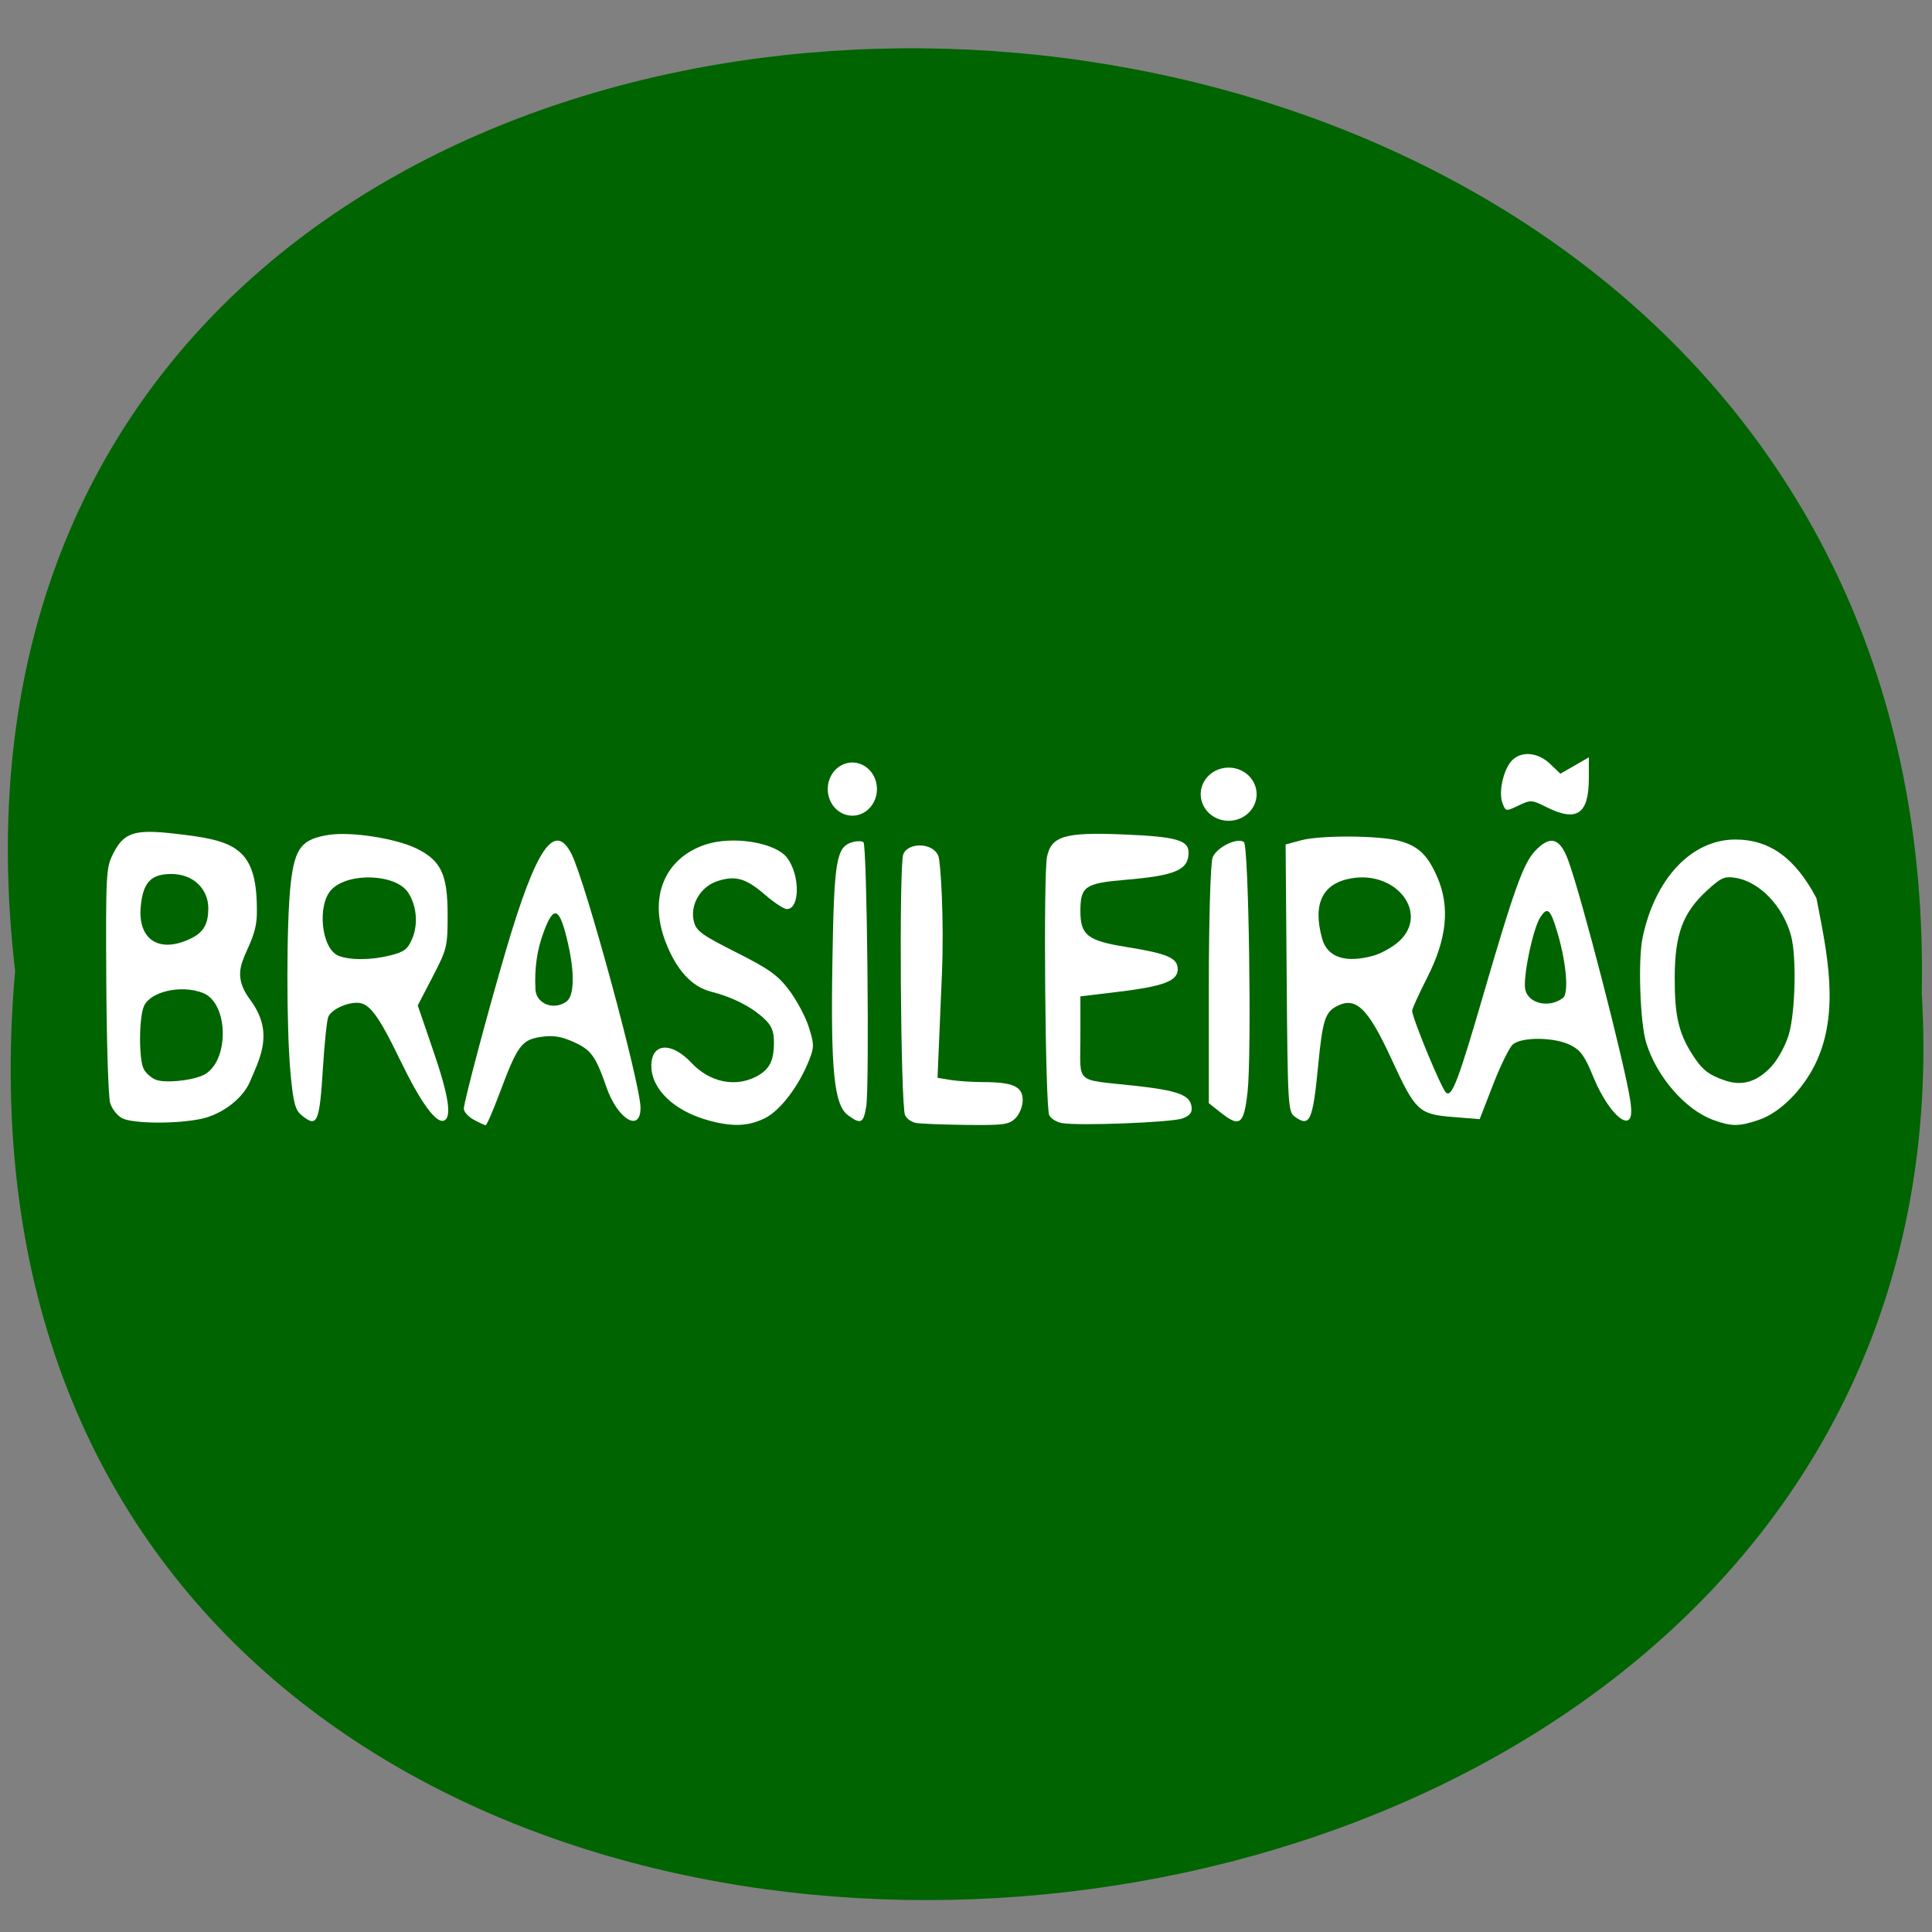 <svg xmlns="http://www.w3.org/2000/svg" xmlns:xlink="http://www.w3.org/1999/xlink" viewBox="0 0 256 256"><rect x="0" y="0" width="256" height="256" fill="#808080" stroke="none"/><defs><path d="m 245.46 129.52 l -97.89 -96.9 c -5.556 -5.502 -16.222 -11.873 -23.7 -14.16 l -39.518 -12.08 c -7.479 -2.286 -18.1 0.391 -23.599 5.948 l -13.441 13.578 c -5.5 5.559 -14.502 14.653 -20 20.21 l -13.44 13.579 c -5.5 5.558 -8.07 16.206 -5.706 23.658 l 12.483 39.39 c 2.363 7.456 8.843 18.06 14.399 23.556 l 97.89 96.9 c 5.558 5.502 14.605 5.455 20.1 -0.101 l 36.26 -36.63 c 5.504 -5.559 14.503 -14.651 20 -20.21 l 36.26 -36.629 c 5.502 -5.56 5.455 -14.606 -0.101 -20.11 z m -178.09 -50.74 c -7.198 0 -13.03 -5.835 -13.03 -13.03 0 -7.197 5.835 -13.03 13.03 -13.03 7.197 0 13.03 5.835 13.03 13.03 -0.001 7.198 -5.836 13.03 -13.03 13.03 z" id="1"/><use id="2" xlink:href="#1"/><clipPath id="3"><use xlink:href="#1"/></clipPath><clipPath clip-path="url(#3)"><use xlink:href="#2"/></clipPath><clipPath clip-path="url(#3)"><use xlink:href="#2"/></clipPath></defs><g fill="#006400" color="#000"><path d="m 128.42 795.13 c 168.87 -19.553 166.53 260.33 -3.01 257.01 -157.67 9.224 -171.9 -272.26 3.01 -257.01 z" transform="matrix(0 -0.975 0.983 0 -779.61 253.88)"/></g><g fill="#fff"><path d="m 16.186 148.17 c -0.639 -0.325 -1.355 -1.235 -1.592 -2.024 -0.237 -0.788 -0.467 -8.098 -0.511 -16.244 -0.076 -13.945 -0.025 -14.923 0.875 -16.722 1.433 -2.867 2.813 -3.328 8.149 -2.721 8.08 0.917 11.07 1.774 10.926 10.697 -0.081 4.981 -4.298 6.73 -0.887 11.311 3.228 4.335 1.288 7.712 -0.007 10.82 -0.939 2.255 -3.69 4.367 -6.462 4.962 -3.262 0.7 -9.05 0.656 -10.492 -0.079 z m 10.7 -5.686 c 3.531 -1.609 3.504 -9.584 -0.037 -10.93 -2.858 -1.087 -6.887 -0.184 -7.763 1.739 -0.686 1.506 -0.71 7.112 -0.035 8.373 0.28 0.523 0.979 1.149 1.553 1.39 1.159 0.488 4.654 0.169 6.283 -0.573 z m -1.417 -18.22 c 1.512 -0.775 2.118 -1.865 2.135 -3.834 0.022 -2.684 -2.028 -4.622 -4.891 -4.622 -2.712 0 -3.757 1.102 -4.063 4.287 -0.433 4.507 2.573 6.344 6.819 4.168 z"/><path d="m 39.988 147.8 c -0.858 -0.695 -1.11 -1.613 -1.473 -5.375 -0.578 -5.979 -0.576 -20.21 0.003 -25.32 0.542 -4.781 1.457 -5.94 5.121 -6.489 2.964 -0.444 8.903 0.498 11.604 1.841 3.221 1.602 4.069 3.432 4.069 8.781 0 4.194 -0.081 4.527 -1.979 8.181 l -1.979 3.809 l 2.107 6.153 c 2.023 5.907 2.439 8.753 1.332 9.115 -1.049 0.343 -3.071 -2.454 -5.706 -7.895 -2.987 -6.165 -4.157 -7.729 -5.78 -7.729 -1.499 0 -3.402 0.928 -3.805 1.856 -0.184 0.424 -0.496 3.351 -0.692 6.505 -0.472 7.59 -0.752 8.243 -2.821 6.568 z m 11.76 -21.21 c 1.826 -0.46 2.291 -0.821 2.886 -2.247 0.797 -1.908 0.574 -4.352 -0.555 -6.075 -1.611 -2.459 -7.824 -2.723 -10.117 -0.43 -1.993 1.993 -1.398 7.886 0.889 8.805 1.522 0.612 4.343 0.59 6.896 -0.053 z"/><path d="m 62.775 148.37 c -0.723 -0.392 -1.314 -1.05 -1.314 -1.463 0 -0.88 3.154 -12.75 5.57 -20.958 3.997 -13.584 6.455 -17.194 8.7 -12.78 1.839 3.614 9.141 30.472 9.141 33.62 0 3.346 -3.037 1.519 -4.508 -2.712 -1.454 -4.182 -2.039 -4.979 -4.426 -6.04 -1.637 -0.724 -2.68 -0.879 -4.286 -0.638 -2.535 0.38 -3.098 1.149 -5.445 7.434 -0.88 2.356 -1.716 4.275 -1.859 4.265 -0.142 -0.011 -0.85 -0.34 -1.573 -0.732 z m 12.291 -15.665 c 1.026 -0.75 1.1 -3.736 0.192 -7.712 -1.095 -4.791 -1.852 -5.158 -3.2 -1.553 -0.901 2.41 -1.251 4.828 -1.109 7.66 0.096 1.918 2.439 2.832 4.117 1.605 z"/><path d="m 93.92 148.47 c -4.566 -1.231 -7.615 -4.132 -7.615 -7.243 0 -3.048 2.66 -3.238 5.328 -0.382 2.37 2.537 5.757 3.26 8.537 1.822 1.777 -0.919 2.379 -2.064 2.379 -4.525 0 -1.53 -0.291 -2.236 -1.314 -3.186 -1.693 -1.573 -4.197 -2.844 -6.989 -3.547 -2.601 -0.655 -4.649 -2.902 -6.082 -6.673 -2.224 -5.852 -0.116 -10.985 5.259 -12.808 3.604 -1.222 9.291 -0.32 10.861 1.724 1.745 2.272 1.731 6.803 -0.022 6.803 -0.385 0 -1.66 -0.832 -2.835 -1.848 -2.585 -2.237 -3.963 -2.639 -6.366 -1.854 -2.267 0.74 -3.677 3.179 -3.113 5.386 0.312 1.222 1.099 1.792 5.591 4.05 4.377 2.2 5.522 3.02 7.03 5.02 0.994 1.314 2.164 3.508 2.599 4.876 0.718 2.254 0.724 2.662 0.063 4.344 -1.369 3.485 -3.869 6.764 -5.913 7.755 -2.196 1.064 -4.234 1.144 -7.403 0.289 z"/><path d="m 112.39 147.8 c -1.864 -1.345 -2.329 -5.865 -2.092 -20.353 0.223 -13.61 0.504 -15.253 2.713 -15.873 0.572 -0.16 1.203 -0.147 1.404 0.03 0.474 0.418 0.807 32.34 0.366 35 -0.374 2.253 -0.699 2.415 -2.391 1.194 z"/><path d="m 121.34 148.79 c -0.569 -0.111 -1.204 -0.565 -1.412 -1.01 -0.59 -1.265 -0.814 -33.08 -0.243 -34.573 0.616 -1.615 3.944 -1.608 4.66 0.23 0.268 0.687 0.783 8.07 0.46 15.726 l -0.576 13.652 l 1.701 0.281 c 0.935 0.155 2.923 0.284 4.417 0.287 3.892 0.008 5.167 0.596 5.167 2.382 0 0.808 -0.421 1.866 -0.956 2.401 -0.856 0.856 -1.542 0.949 -6.569 0.89 -3.088 -0.036 -6.079 -0.156 -6.648 -0.267 z"/><path d="m 140.69 148.81 c -0.7 -0.126 -1.448 -0.593 -1.662 -1.038 -0.53 -1.104 -0.794 -31.869 -0.293 -34.25 0.578 -2.753 2.381 -3.277 10.156 -2.952 6.938 0.29 8.6 0.751 8.6 2.388 0 2.318 -1.725 3.062 -8.404 3.626 -5.318 0.449 -5.929 0.876 -5.929 4.143 0 3.182 0.952 3.927 6.06 4.747 5.502 0.883 6.836 1.46 6.836 2.961 0 1.556 -1.898 2.268 -8 3 l -4.897 0.588 v 5.432 c 0 6.293 -0.854 5.529 7.167 6.408 5.701 0.624 7.34 1.22 7.558 2.748 0.115 0.803 -0.183 1.198 -1.194 1.583 -1.408 0.537 -13.791 1.015 -15.998 0.617 z"/><path d="m 161.73 147.41 l -1.554 -1.233 v -15.609 c 0 -8.585 0.224 -16.208 0.498 -16.939 0.503 -1.343 3.268 -2.71 4.151 -2.052 0.64 0.477 1.045 28.09 0.485 33.1 -0.486 4.353 -1.021 4.76 -3.581 2.73 z"/><path d="m 171.56 147.96 c -0.885 -0.646 -0.934 -1.496 -1.069 -18.37 l -0.141 -17.692 l 2.052 -0.554 c 2.543 -0.687 10.275 -0.65 12.958 0.062 2.57 0.682 3.82 1.874 5.11 4.872 1.674 3.891 1.249 8.115 -1.327 13.191 -1.115 2.197 -2.027 4.201 -2.027 4.452 0 0.955 3.891 10.358 4.493 10.858 0.783 0.65 1.629 -1.583 5.05 -13.34 3.937 -13.517 5.204 -17.03 6.718 -18.655 2.01 -2.151 3.304 -1.8 4.414 1.195 1.732 4.675 7.528 27.11 8.23 31.857 0.225 1.52 0.148 2.324 -0.247 2.568 -0.966 0.597 -3.221 -2.177 -4.664 -5.736 -1.098 -2.71 -1.668 -3.503 -3 -4.18 -2.125 -1.079 -6.512 -1.121 -7.668 -0.075 -0.463 0.419 -1.637 2.813 -2.608 5.32 l -1.766 4.558 l -3.641 -0.291 c -4.406 -0.352 -4.897 -0.815 -7.983 -7.528 -3.199 -6.959 -4.795 -8.496 -7.383 -7.111 -1.479 0.792 -1.831 1.949 -2.408 7.932 -0.699 7.24 -1.107 8.119 -3.094 6.668 z m 35.553 -15.741 c 0.773 -0.602 0.439 -4.597 -0.713 -8.534 -0.948 -3.238 -1.342 -3.606 -2.298 -2.146 -0.997 1.521 -2.36 8.14 -1.985 9.635 0.466 1.856 3.215 2.431 4.997 1.045 z m -25.11 -5.591 c 0.999 -0.278 2.5 -1.114 3.334 -1.86 4.094 -3.658 -0.228 -9.431 -6.279 -8.385 -3.831 0.662 -5.149 3.376 -3.873 7.972 0.697 2.509 3.092 3.308 6.818 2.273 z"/><path d="m 227.07 148.42 c -3.726 -1.328 -7.572 -5.747 -8.949 -10.281 -0.802 -2.642 -1.087 -10.93 -0.476 -13.867 1.636 -7.871 6.504 -13.03 12.293 -13.03 4.557 0 7.958 2.461 10.753 7.781 1.362 7.06 3.199 15.08 -0.163 21.981 -1.704 3.47 -4.7 6.44 -7.438 7.373 -2.639 0.899 -3.603 0.906 -6.02 0.045 z m 7.672 -7.133 c 0.841 -0.906 1.861 -2.782 2.279 -4.19 0.878 -2.956 1.047 -10.388 0.299 -13.12 -1.073 -3.923 -4.162 -7.141 -7.352 -7.658 -1.468 -0.238 -1.925 -0.034 -3.813 1.706 -3.188 2.938 -4.233 5.778 -4.247 11.533 -0.012 4.946 0.506 7.258 2.241 10.02 1.342 2.134 2.184 2.822 4.37 3.574 2.336 0.803 4.295 0.217 6.222 -1.859 z"/><path d="m 204.92 106.95 c -1.944 -0.977 -2.092 -0.985 -3.715 -0.211 -1.671 0.797 -1.696 0.793 -2.12 -0.323 -0.538 -1.416 0.097 -4.369 1.203 -5.591 1.222 -1.35 3.469 -1.179 5.105 0.389 l 1.367 1.309 l 1.885 -1.085 l 1.885 -1.085 v 2.775 c 0 4.75 -1.596 5.837 -5.608 3.822 z"/></g><path d="m 114.05 106.41 a 2.2 1.692 0 1 1 -4.4 0 2.2 1.692 0 1 1 4.4 0 z" transform="matrix(1.481 0 0 2.081 -52.71 -116.88)" fill="#fff" id="0"/><use transform="matrix(1.136 0 0 1 34.504 0.677)" xlink:href="#0"/></svg>